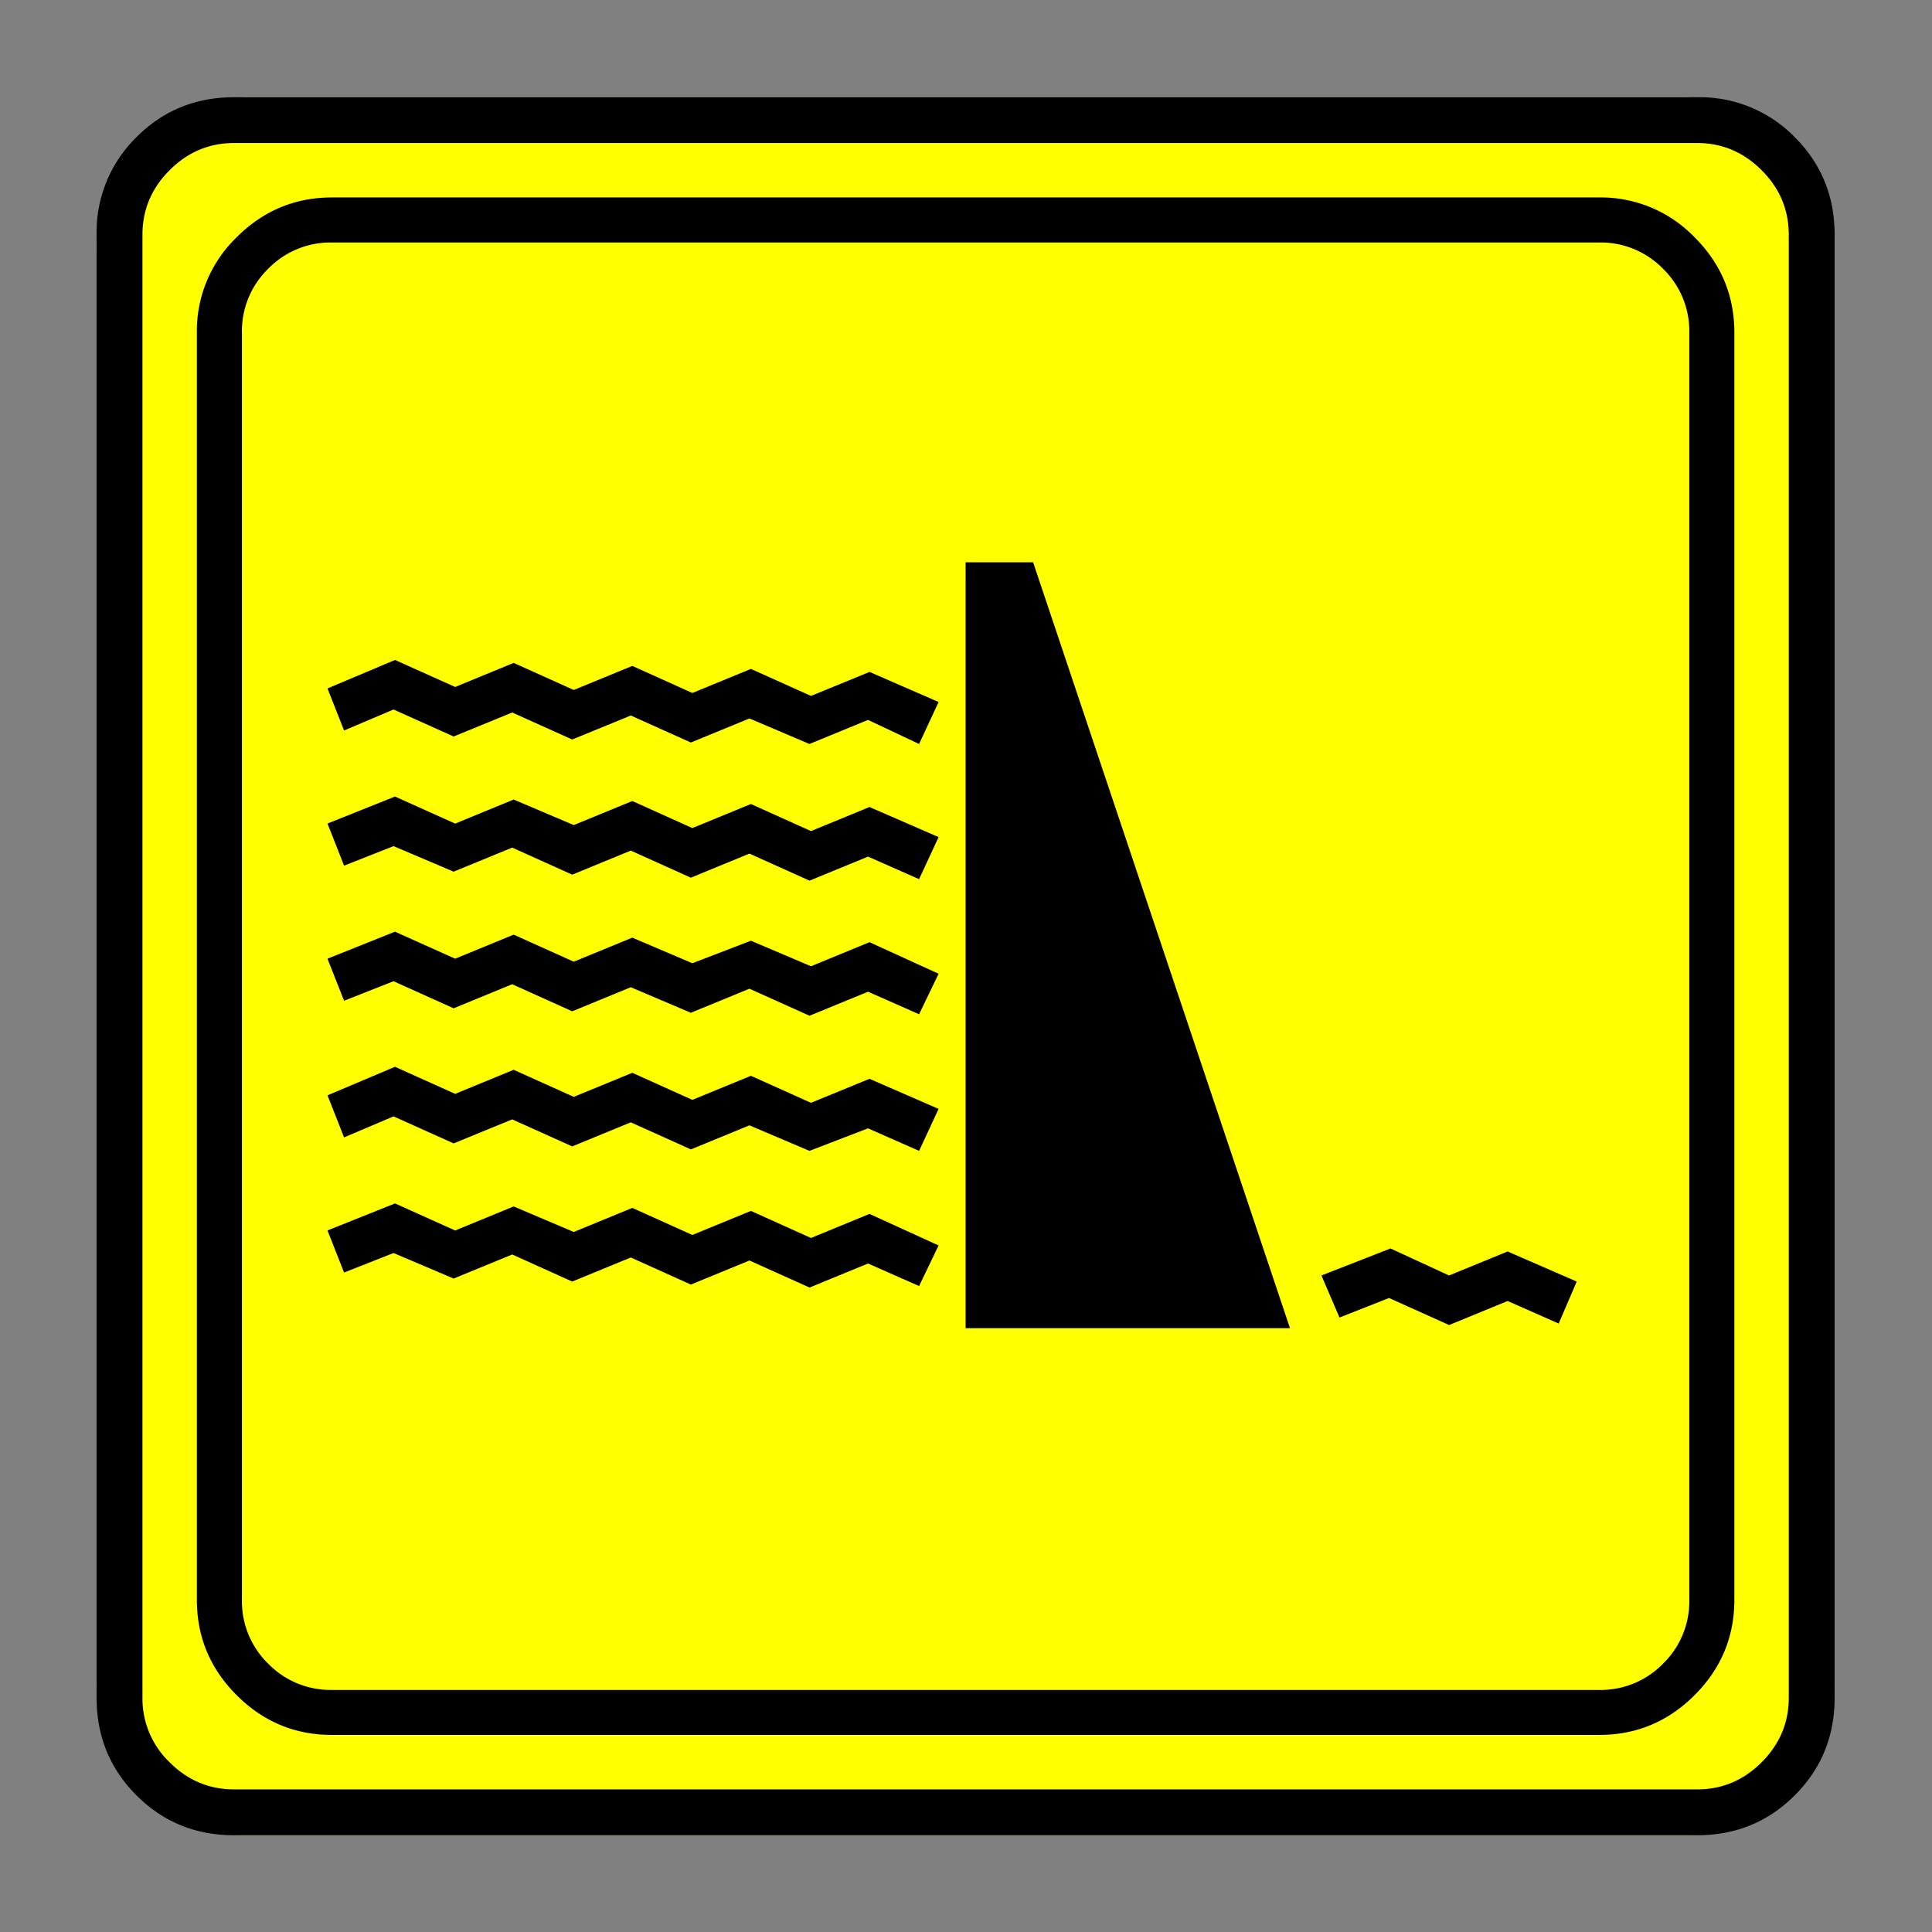 <svg xmlns="http://www.w3.org/2000/svg" width="20" height="20" version="1.2">
    <rect width="100%" height="100%" fill="#808080" stroke="none"/>
    <g font-weight="400" style="fill:none;fill-rule:evenodd;stroke:#000;stroke-width:1;stroke-linecap:square;stroke-linejoin:bevel">
        <g style="font-style:normal;font-weight:400;font-size:19.843px;font-family:icomoon;fill:#ff0;fill-opacity:1;stroke:none">
            <path d="M2.285-21.125h21.43a2.2 2.2 0 0 1 1.612.673A2.2 2.2 0 0 1 26-18.84V2.59a2.2 2.2 0 0 1-.673 1.612 2.2 2.2 0 0 1-1.612.673H2.285a2.2 2.2 0 0 1-1.612-.673A2.2 2.2 0 0 1 0 2.59v-21.43a2.2 2.2 0 0 1 .673-1.612 2.2 2.2 0 0 1 1.612-.673" font-size="19.843" style="vector-effect:none;fill-rule:nonzero" transform="matrix(.692 0 0 .692 1 15.625)"/>
        </g>
        <g style="font-style:normal;font-weight:400;font-size:17.008px;font-family:icomoon;fill:#000;fill-opacity:1;stroke:none">
            <path d="M20.979-18.014a1.3 1.3 0 0 1 .954.393 1.3 1.3 0 0 1 .393.955V2.291a1.3 1.3 0 0 1-.393.955 1.3 1.3 0 0 1-.955.393H2.021a1.3 1.3 0 0 1-.954-.393 1.3 1.3 0 0 1-.393-.955v-18.957a1.3 1.3 0 0 1 .393-.955 1.3 1.3 0 0 1 .954-.393h18.957m0-.674H2.021c-.554 0-1.029.199-1.426.596A1.946 1.946 0 0 0 0-16.666V2.291c0 .554.198 1.03.595 1.426.397.397.872.595 1.426.595h18.957c.555 0 1.03-.198 1.427-.595.397-.397.595-.872.595-1.426v-18.957c0-.554-.198-1.03-.595-1.426a1.946 1.946 0 0 0-1.426-.596M16.352-1.773H11.5V-13.23h1.01l3.842 11.456m-7.188-8.738-.898-.382-.876.36-.899-.404-.876.359-.898-.404-.876.359-.899-.404-.74.314-.248-.629 1.01-.426.9.404.875-.36.899.405.876-.36.898.405.876-.36.899.404.876-.359 1.033.45-.292.628-.764-.36-.876.36m0 2.044-.898-.404-.876.36-.899-.405-.876.36-.898-.405-.876.36-.899-.382-.74.292-.248-.63 1.01-.404.9.405.875-.36.899.382.876-.36.898.405.876-.36.899.405.875-.36 1.034.45-.292.629-.764-.337-.876.36m0 2.02-.898-.404-.876.36-.899-.382-.876.36-.898-.405-.876.36-.899-.405-.74.292-.248-.629 1.01-.404.9.404.875-.36.899.405.876-.36.898.383.876-.337.899.382.875-.36 1.034.472-.292.606-.764-.337-.876.36m0 2.021-.898-.382-.876.36-.899-.405-.876.36-.898-.404-.876.359-.899-.404-.74.314-.248-.629 1.01-.427.9.405.875-.36.899.405.876-.36.898.405.876-.36.899.404.875-.359 1.034.45-.292.628-.764-.337-.876.337m0 2.044-.898-.404-.876.36-.899-.405-.876.36-.898-.405-.876.36-.899-.382-.74.292-.248-.63 1.01-.404.9.405.875-.36.899.382.876-.36.898.405.876-.36.899.405.875-.36 1.034.472-.292.607-.764-.337-.876.36m9.568.56-.898-.404-.741.292-.27-.629 1.033-.404.876.404.876-.359 1.034.45-.27.628-.764-.337-.876.36" font-size="17.008" style="vector-effect:none;fill-rule:nonzero" transform="matrix(.692 0 0 .692 2.038 14.976)"/>
        </g>
        <g style="font-style:normal;font-weight:400;font-size:19.843px;font-family:icomoon;fill:#000;fill-opacity:1;stroke:none">
            <path d="M23.943-20.44c.373 0 .694.136.965.407.271.27.406.592.406.965V2.818c0 .373-.135.694-.406.965-.27.271-.592.406-.965.406H2.057c-.373 0-.694-.135-.965-.406a1.318 1.318 0 0 1-.406-.965v-21.886c0-.373.135-.694.406-.965.27-.271.592-.407.965-.407h21.886m0-.685H2.057c-.576 0-1.063.199-1.46.597A1.986 1.986 0 0 0 0-19.068V2.818c0 .576.199 1.063.597 1.46.397.398.884.597 1.46.597h21.886c.576 0 1.063-.199 1.46-.597.398-.397.597-.884.597-1.46v-21.886c0-.576-.199-1.063-.597-1.46a1.986 1.986 0 0 0-1.46-.597" font-size="19.843" style="vector-effect:none;fill-rule:nonzero" transform="matrix(.692 0 0 .692 1 15.625)"/>
        </g>
    </g>
</svg>
